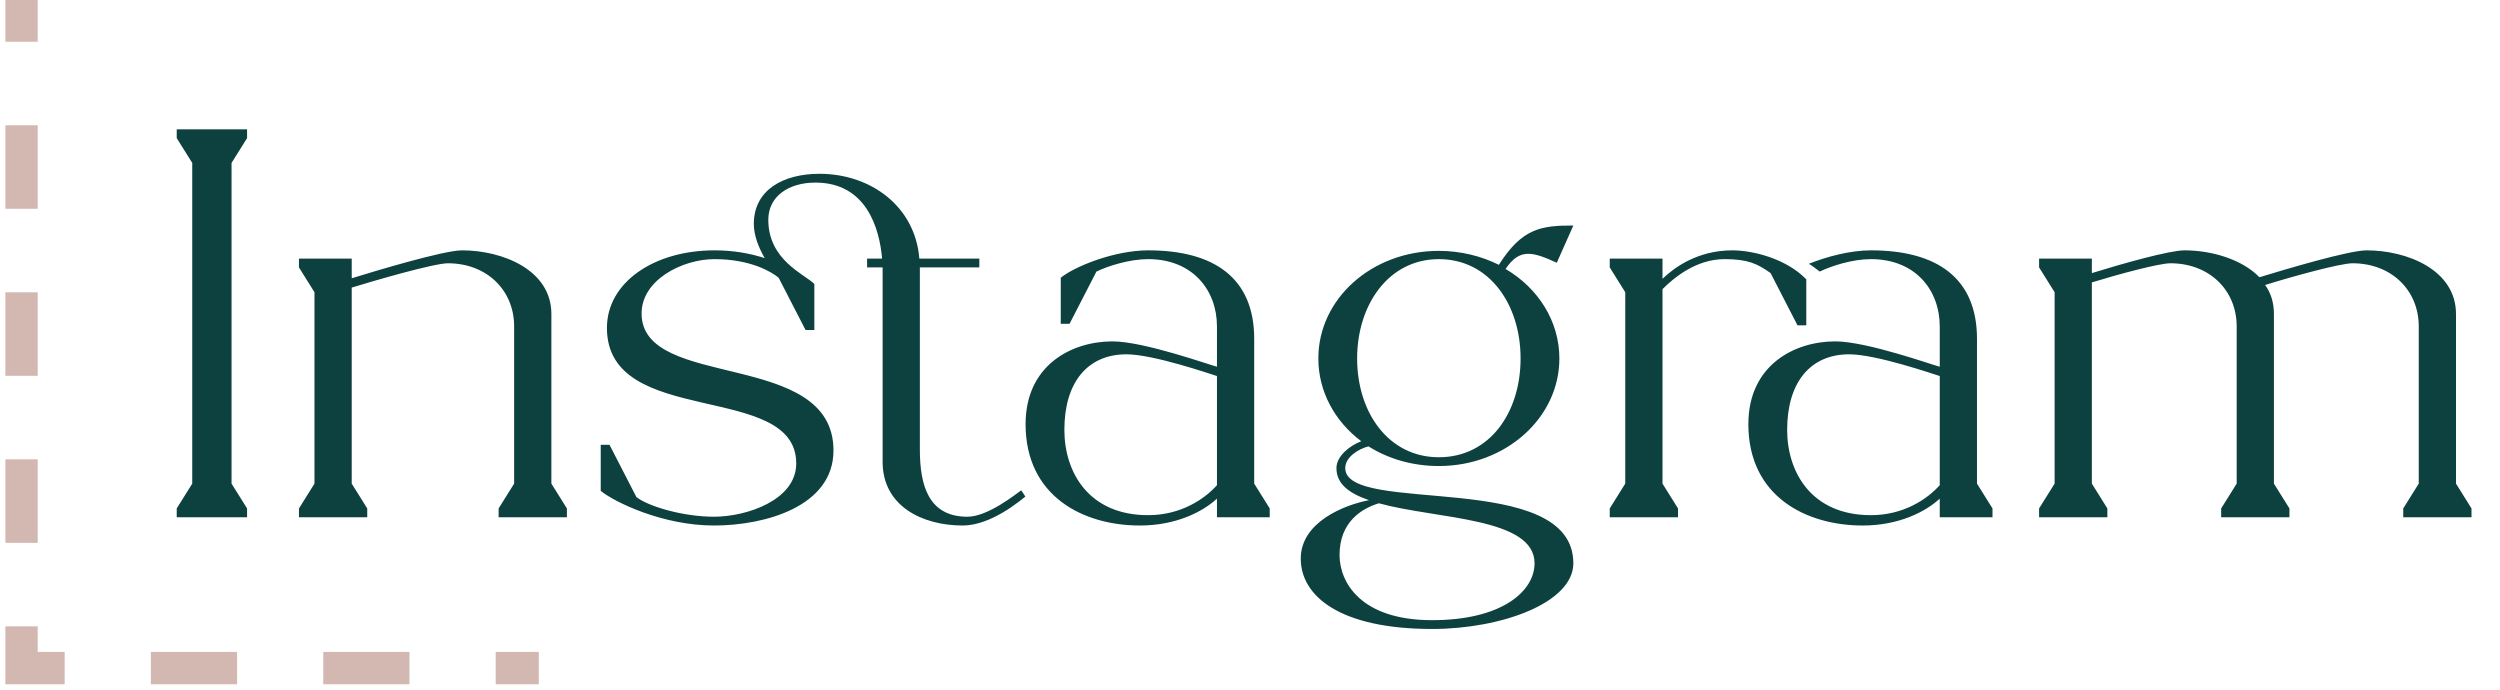 <svg width="232" height="64" viewBox="0 0 232 64" fill="none" xmlns="http://www.w3.org/2000/svg">
<path d="M2 62L0.5 62L0.5 63.5L2 63.5L2 62ZM0.5 -2.16371e-06L0.5 3.875L3.5 3.875L3.5 -2.03258e-06L0.5 -2.16371e-06ZM0.5 11.625L0.5 19.375L3.5 19.375L3.5 11.625L0.5 11.625ZM0.5 27.125L0.5 34.875L3.5 34.875L3.5 27.125L0.5 27.125ZM0.5 42.625L0.5 50.375L3.5 50.375L3.5 42.625L0.5 42.625ZM0.5 58.125L0.5 62L3.5 62L3.5 58.125L0.5 58.125ZM2 63.5L6 63.5L6 60.5L2 60.5L2 63.5ZM14 63.5L22 63.5L22 60.5L14 60.5L14 63.5ZM30 63.5L38 63.5L38 60.5L30 60.5L30 63.5ZM46 63.5L50 63.5L50 60.5L46 60.5L46 63.5Z" fill="#D3B8B1"/>
<path d="M22.928 12H16.4V12.816L17.84 15.12V44.88L16.4 47.184V48H22.928V47.184L21.488 44.88V15.12L22.928 12.816V12ZM32.64 25.824V24H27.744V24.816L29.184 27.12V44.88L27.744 47.184V48H34.08V47.184L32.64 44.88V26.688C34.656 26.064 40.272 24.432 41.568 24.432C45.168 24.432 47.712 26.928 47.712 30.288V44.88L46.272 47.184V48H52.608V47.184L51.168 44.88V29.136C51.168 25.056 46.656 23.232 42.864 23.232C41.184 23.232 34.8 25.152 32.64 25.824ZM75.571 26.352C74.659 25.44 71.299 24.144 71.299 20.4C71.299 18.192 73.219 16.944 75.667 16.944C80.419 16.944 81.619 21.216 81.859 24H80.467V24.816H81.907V42.864C81.907 46.944 85.555 48.768 89.347 48.768C91.987 48.768 94.723 46.416 95.155 46.08L94.771 45.504C94.339 45.792 91.699 47.952 89.779 47.952C86.179 47.952 85.363 45.072 85.363 41.712V24.816H90.883V24H85.315C84.931 19.152 80.803 16.128 76.051 16.128C72.691 16.128 69.955 17.616 69.955 20.784C69.955 21.84 70.387 22.944 70.963 23.952C69.619 23.52 68.083 23.232 66.307 23.232C60.691 23.232 56.323 26.208 56.323 30.432C56.323 39.792 73.891 35.328 73.891 43.008C73.891 46.416 69.283 47.952 66.259 47.952C63.379 47.952 60.163 46.992 59.059 46.128L56.563 41.28H55.747V45.552C57.043 46.608 61.507 48.768 66.259 48.768C71.011 48.768 77.347 46.992 77.347 41.808C77.347 32.352 59.539 36.288 59.539 29.088C59.539 25.968 63.331 24.048 66.307 24.048C69.667 24.048 71.635 25.248 72.259 25.776L74.755 30.624H75.571V26.352ZM112.934 30.288V34.032C112.31 33.888 106.166 31.68 103.238 31.68C99.446 31.68 95.174 33.888 95.174 39.36C95.174 46.08 100.55 48.768 105.782 48.768C109.094 48.768 111.59 47.52 112.934 46.272V48H117.83V47.184L116.39 44.88V31.44C116.39 25.776 112.646 23.232 106.55 23.232C103.43 23.232 99.734 24.72 98.438 25.776V30.048H99.254L101.75 25.2C102.854 24.672 104.822 24.048 106.55 24.048C110.678 24.048 112.934 26.928 112.934 30.288ZM98.774 39.888C98.774 35.472 100.934 32.88 104.534 32.88C107.03 32.88 112.31 34.704 112.934 34.896V45.024C111.782 46.32 109.574 47.808 106.55 47.808C101.03 47.808 98.774 43.824 98.774 39.888ZM133.526 43.248C139.718 43.248 144.71 38.784 144.71 33.264C144.71 29.808 142.742 26.736 139.718 24.96C141.014 23.04 142.166 23.328 144.47 24.384L146.006 20.928C143.03 20.928 141.254 21.168 139.094 24.576C137.462 23.76 135.542 23.28 133.526 23.28C127.286 23.28 122.342 27.744 122.342 33.264C122.342 36.336 123.878 39.12 126.326 40.944C125.222 41.376 124.022 42.336 124.022 43.44C124.022 44.928 125.222 45.792 127.046 46.416C124.79 46.848 120.71 48.432 120.71 51.84C120.71 55.296 124.31 58.368 132.902 58.368C139.382 58.368 146.006 55.92 146.006 52.272C146.006 43.488 124.838 47.856 124.838 43.44C124.838 42.432 126.038 41.664 126.998 41.424C128.822 42.576 131.078 43.248 133.526 43.248ZM124.31 51.504C124.31 48.432 126.374 47.184 127.958 46.704C133.334 48.192 142.406 48 142.406 52.272C142.406 54.864 139.382 57.552 132.902 57.552C126.23 57.552 124.31 54 124.31 51.504ZM125.942 33.264C125.942 28.272 128.87 24.048 133.526 24.048C138.23 24.048 141.11 28.272 141.11 33.264C141.11 38.304 138.23 42.432 133.526 42.432C128.87 42.432 125.942 38.304 125.942 33.264ZM167.624 25.92C165.704 23.952 162.584 23.232 160.76 23.232C157.544 23.232 155.384 24.816 154.28 25.872V24H149.384V24.816L150.824 27.12V44.88L149.384 47.184V48H155.72V47.184L154.28 44.88V26.832C155.336 25.776 157.4 24.048 160.04 24.048C162.2 24.048 163.112 24.48 164.312 25.344L166.808 30.192H167.624V25.92ZM162.248 39.36C162.248 46.08 167.624 48.768 172.856 48.768C176.168 48.768 178.664 47.52 180.008 46.272V48H184.904V47.184L183.464 44.88V31.44C183.464 25.776 179.72 23.232 173.624 23.232C171.704 23.232 169.544 23.808 167.864 24.48C168.2 24.672 168.536 24.96 168.872 25.2C169.976 24.672 171.896 24.048 173.624 24.048C177.752 24.048 180.008 26.928 180.008 30.288V34.032C179.384 33.888 173.24 31.68 170.312 31.68C166.52 31.68 162.248 33.888 162.248 39.36ZM165.848 39.888C165.848 35.472 168.008 32.88 171.608 32.88C174.104 32.88 179.384 34.704 180.008 34.896V45.024C178.856 46.32 176.648 47.808 173.624 47.808C168.104 47.808 165.848 43.824 165.848 39.888ZM194.124 25.344V24H189.228V24.816L190.668 27.12V44.88L189.228 47.184V48H195.564V47.184L194.124 44.88V26.208C196.62 25.44 200.364 24.432 201.42 24.432C205.02 24.432 207.564 26.928 207.564 30.288V44.88L206.124 47.184V48H212.46V47.184L211.02 44.88V29.136C211.02 28.08 210.732 27.168 210.204 26.448C212.652 25.68 217.164 24.432 218.316 24.432C221.916 24.432 224.46 26.928 224.46 30.288V44.88L223.02 47.184V48H229.356V47.184L227.916 44.88V29.136C227.916 25.056 223.404 23.232 219.612 23.232C217.98 23.232 212.028 25.008 209.676 25.728C208.044 24.048 205.212 23.232 202.716 23.232C201.324 23.232 196.908 24.48 194.124 25.344Z" fill="#0C413F"/>
</svg>
